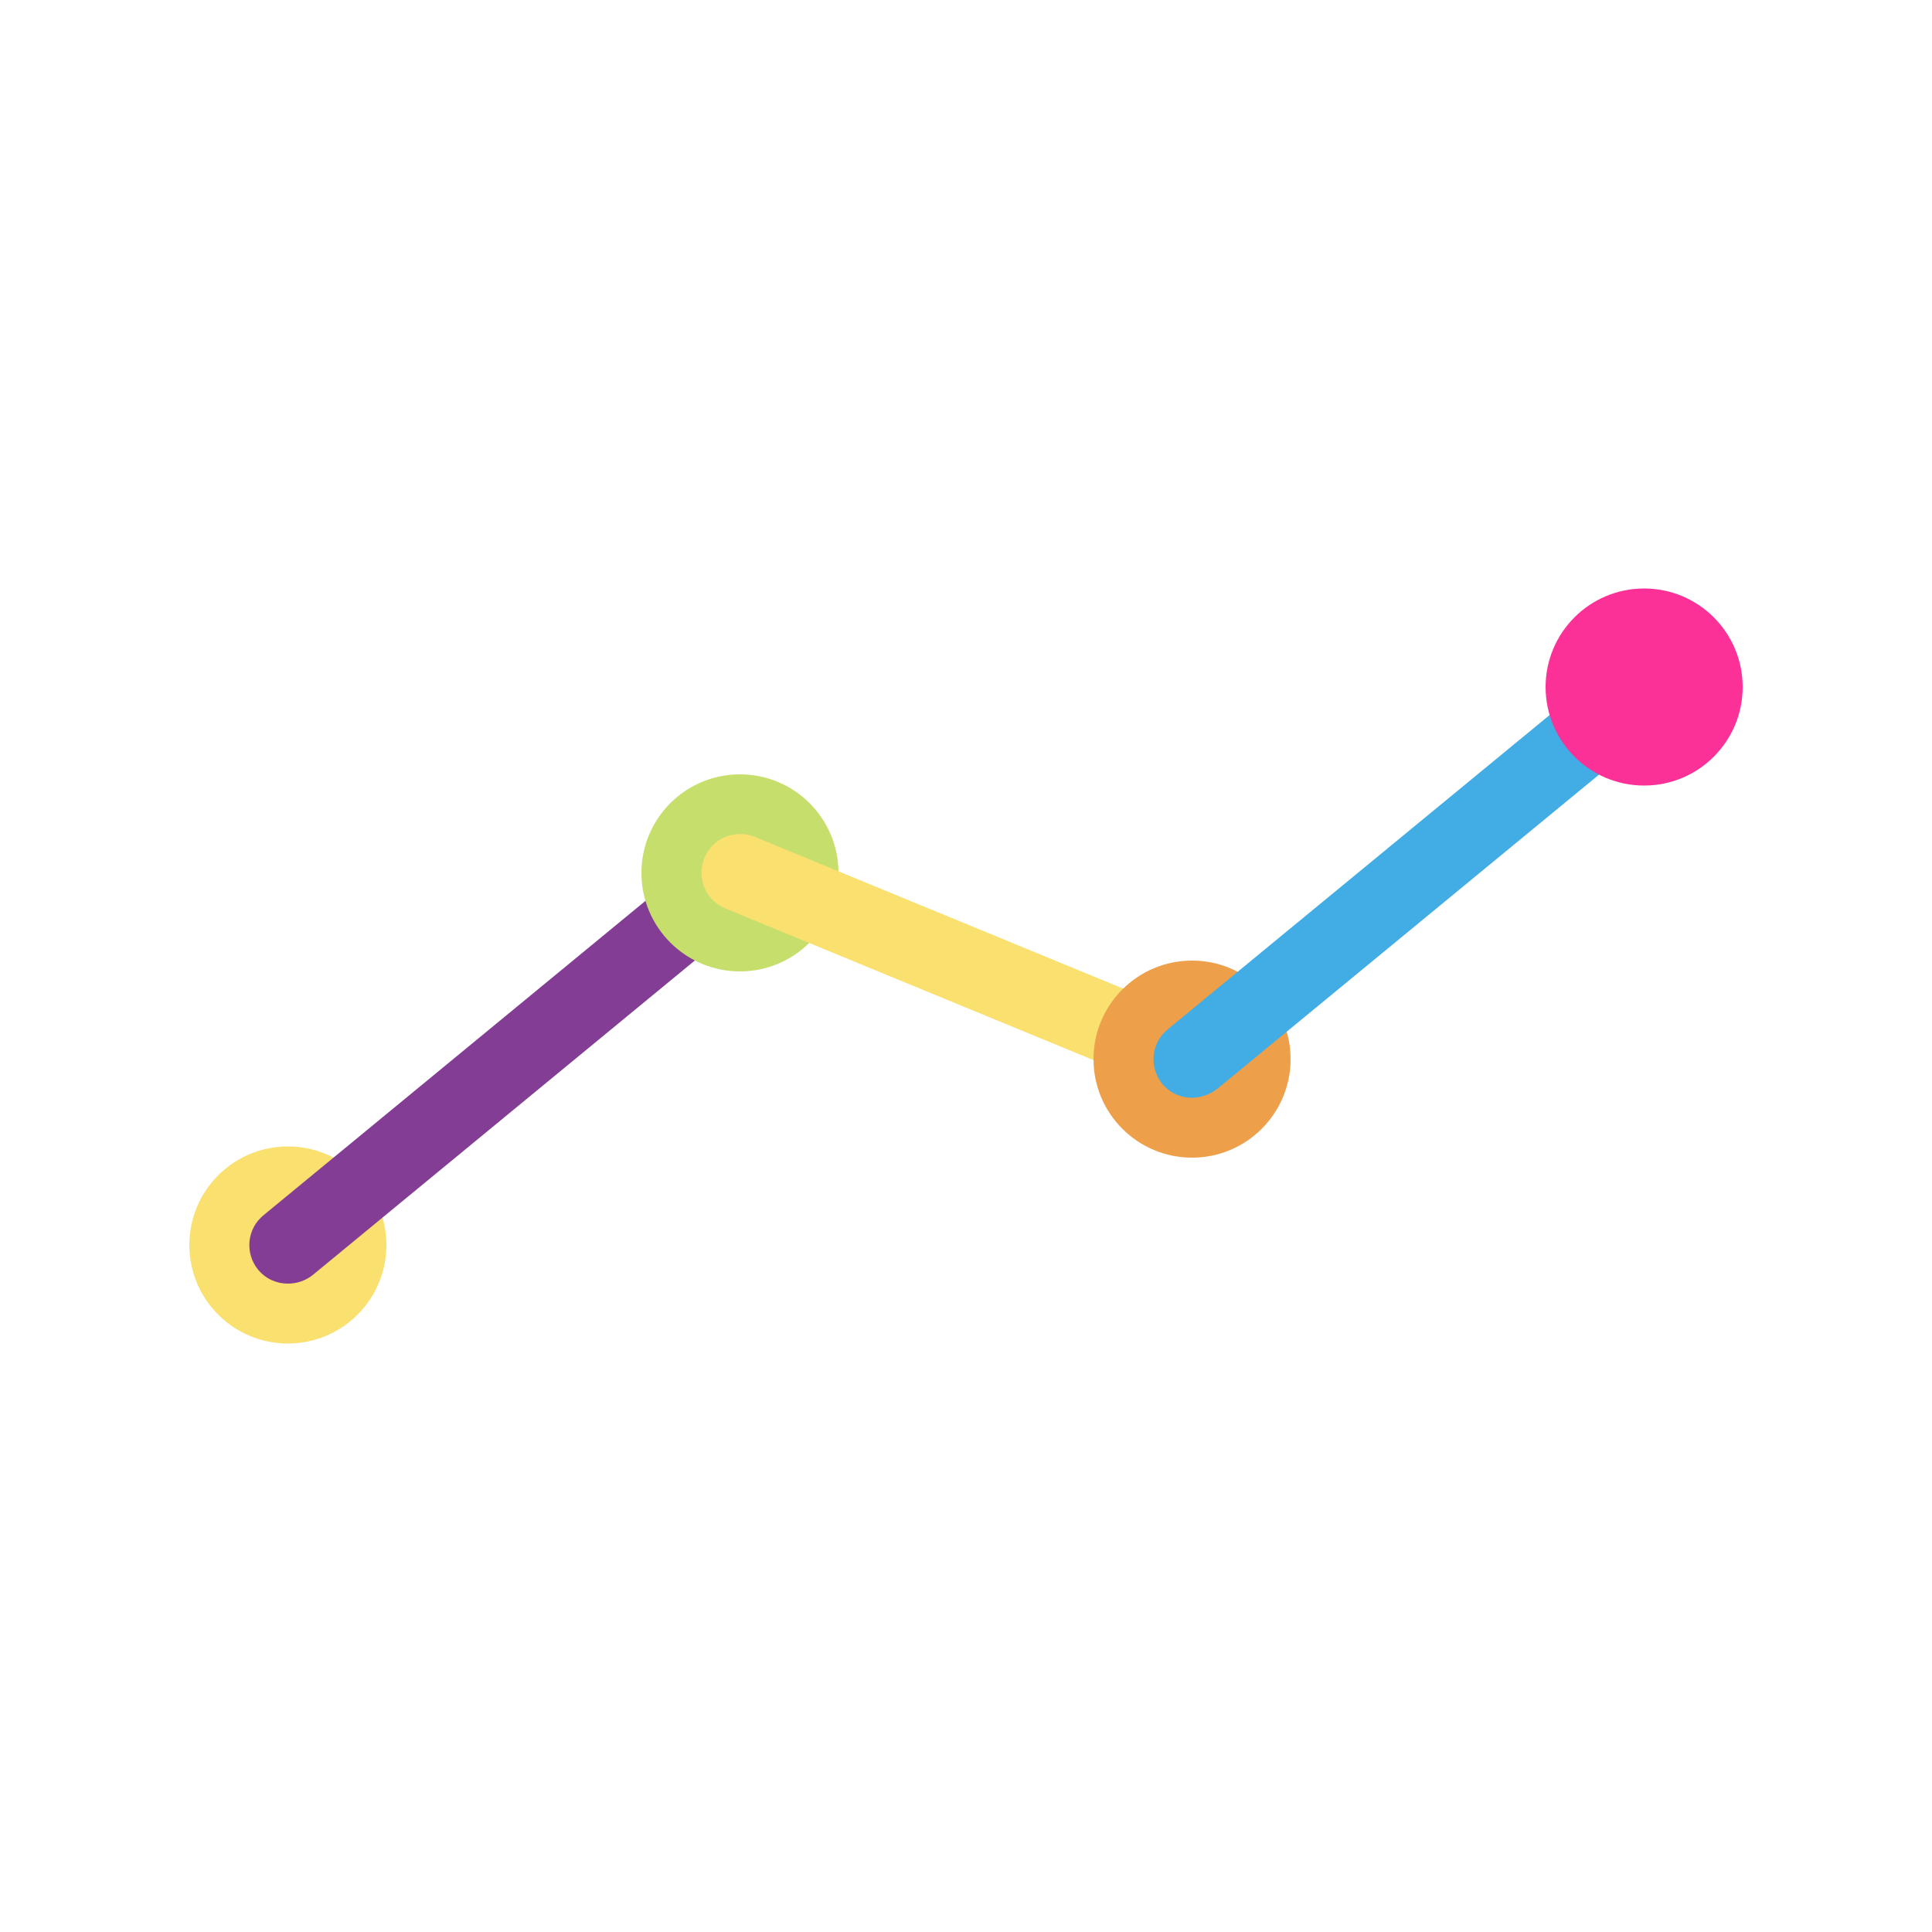 <?xml version="1.0" encoding="utf-8"?>
<!-- Generator: Adobe Illustrator 22.0.1, SVG Export Plug-In . SVG Version: 6.00 Build 0)  -->
<svg version="1.1" id="Layer_1" xmlns="http://www.w3.org/2000/svg" xmlns:xlink="http://www.w3.org/1999/xlink" x="0px" y="0px"
	 width="500px" height="500px" viewBox="0 0 500 500" style="enable-background:new 0 0 500 500;" xml:space="preserve">
<style type="text/css">
	.st0{fill:#F9E06F;}
	.st1{fill:#833D94;}
	.st2{fill:#C6DE6C;}
	.st3{fill:#ED9F4A;}
	.st4{fill:#42ADE5;}
	.st5{fill:#FC3198;}
</style>
<g>
	<circle class="st0" cx="74.5" cy="322.2" r="25.5"/>
	<path class="st1" d="M74.5,332.2c-2.9,0-5.7-1.2-7.7-3.6c-3.5-4.3-2.9-10.6,1.4-14.1l117-96.3c4.3-3.5,10.6-2.9,14.1,1.4
		c3.5,4.3,2.9,10.6-1.4,14.1L80.9,330C79,331.5,76.7,332.2,74.5,332.2z"/>
	<circle class="st2" cx="191.5" cy="225.9" r="25.5"/>
	<path class="st0" d="M308.5,284.1c-1.3,0-2.6-0.2-3.8-0.8l-117-48.2c-5.1-2.1-7.5-7.9-5.4-13.1c2.1-5.1,7.9-7.5,13.1-5.4l117,48.2
		c5.1,2.1,7.5,7.9,5.4,13.1C316.2,281.8,312.4,284.1,308.5,284.1z"/>
	<circle class="st3" cx="308.5" cy="274.1" r="25.5"/>
	<path class="st4" d="M308.5,284.1c-2.9,0-5.7-1.2-7.7-3.6c-3.5-4.3-2.9-10.6,1.4-14.1l117-96.3c4.3-3.5,10.6-2.9,14.1,1.4
		s2.9,10.6-1.4,14.1l-117,96.3C313,283.3,310.7,284.1,308.5,284.1z"/>
	<circle class="st5" cx="425.5" cy="177.8" r="25.5"/>
</g>
</svg>
